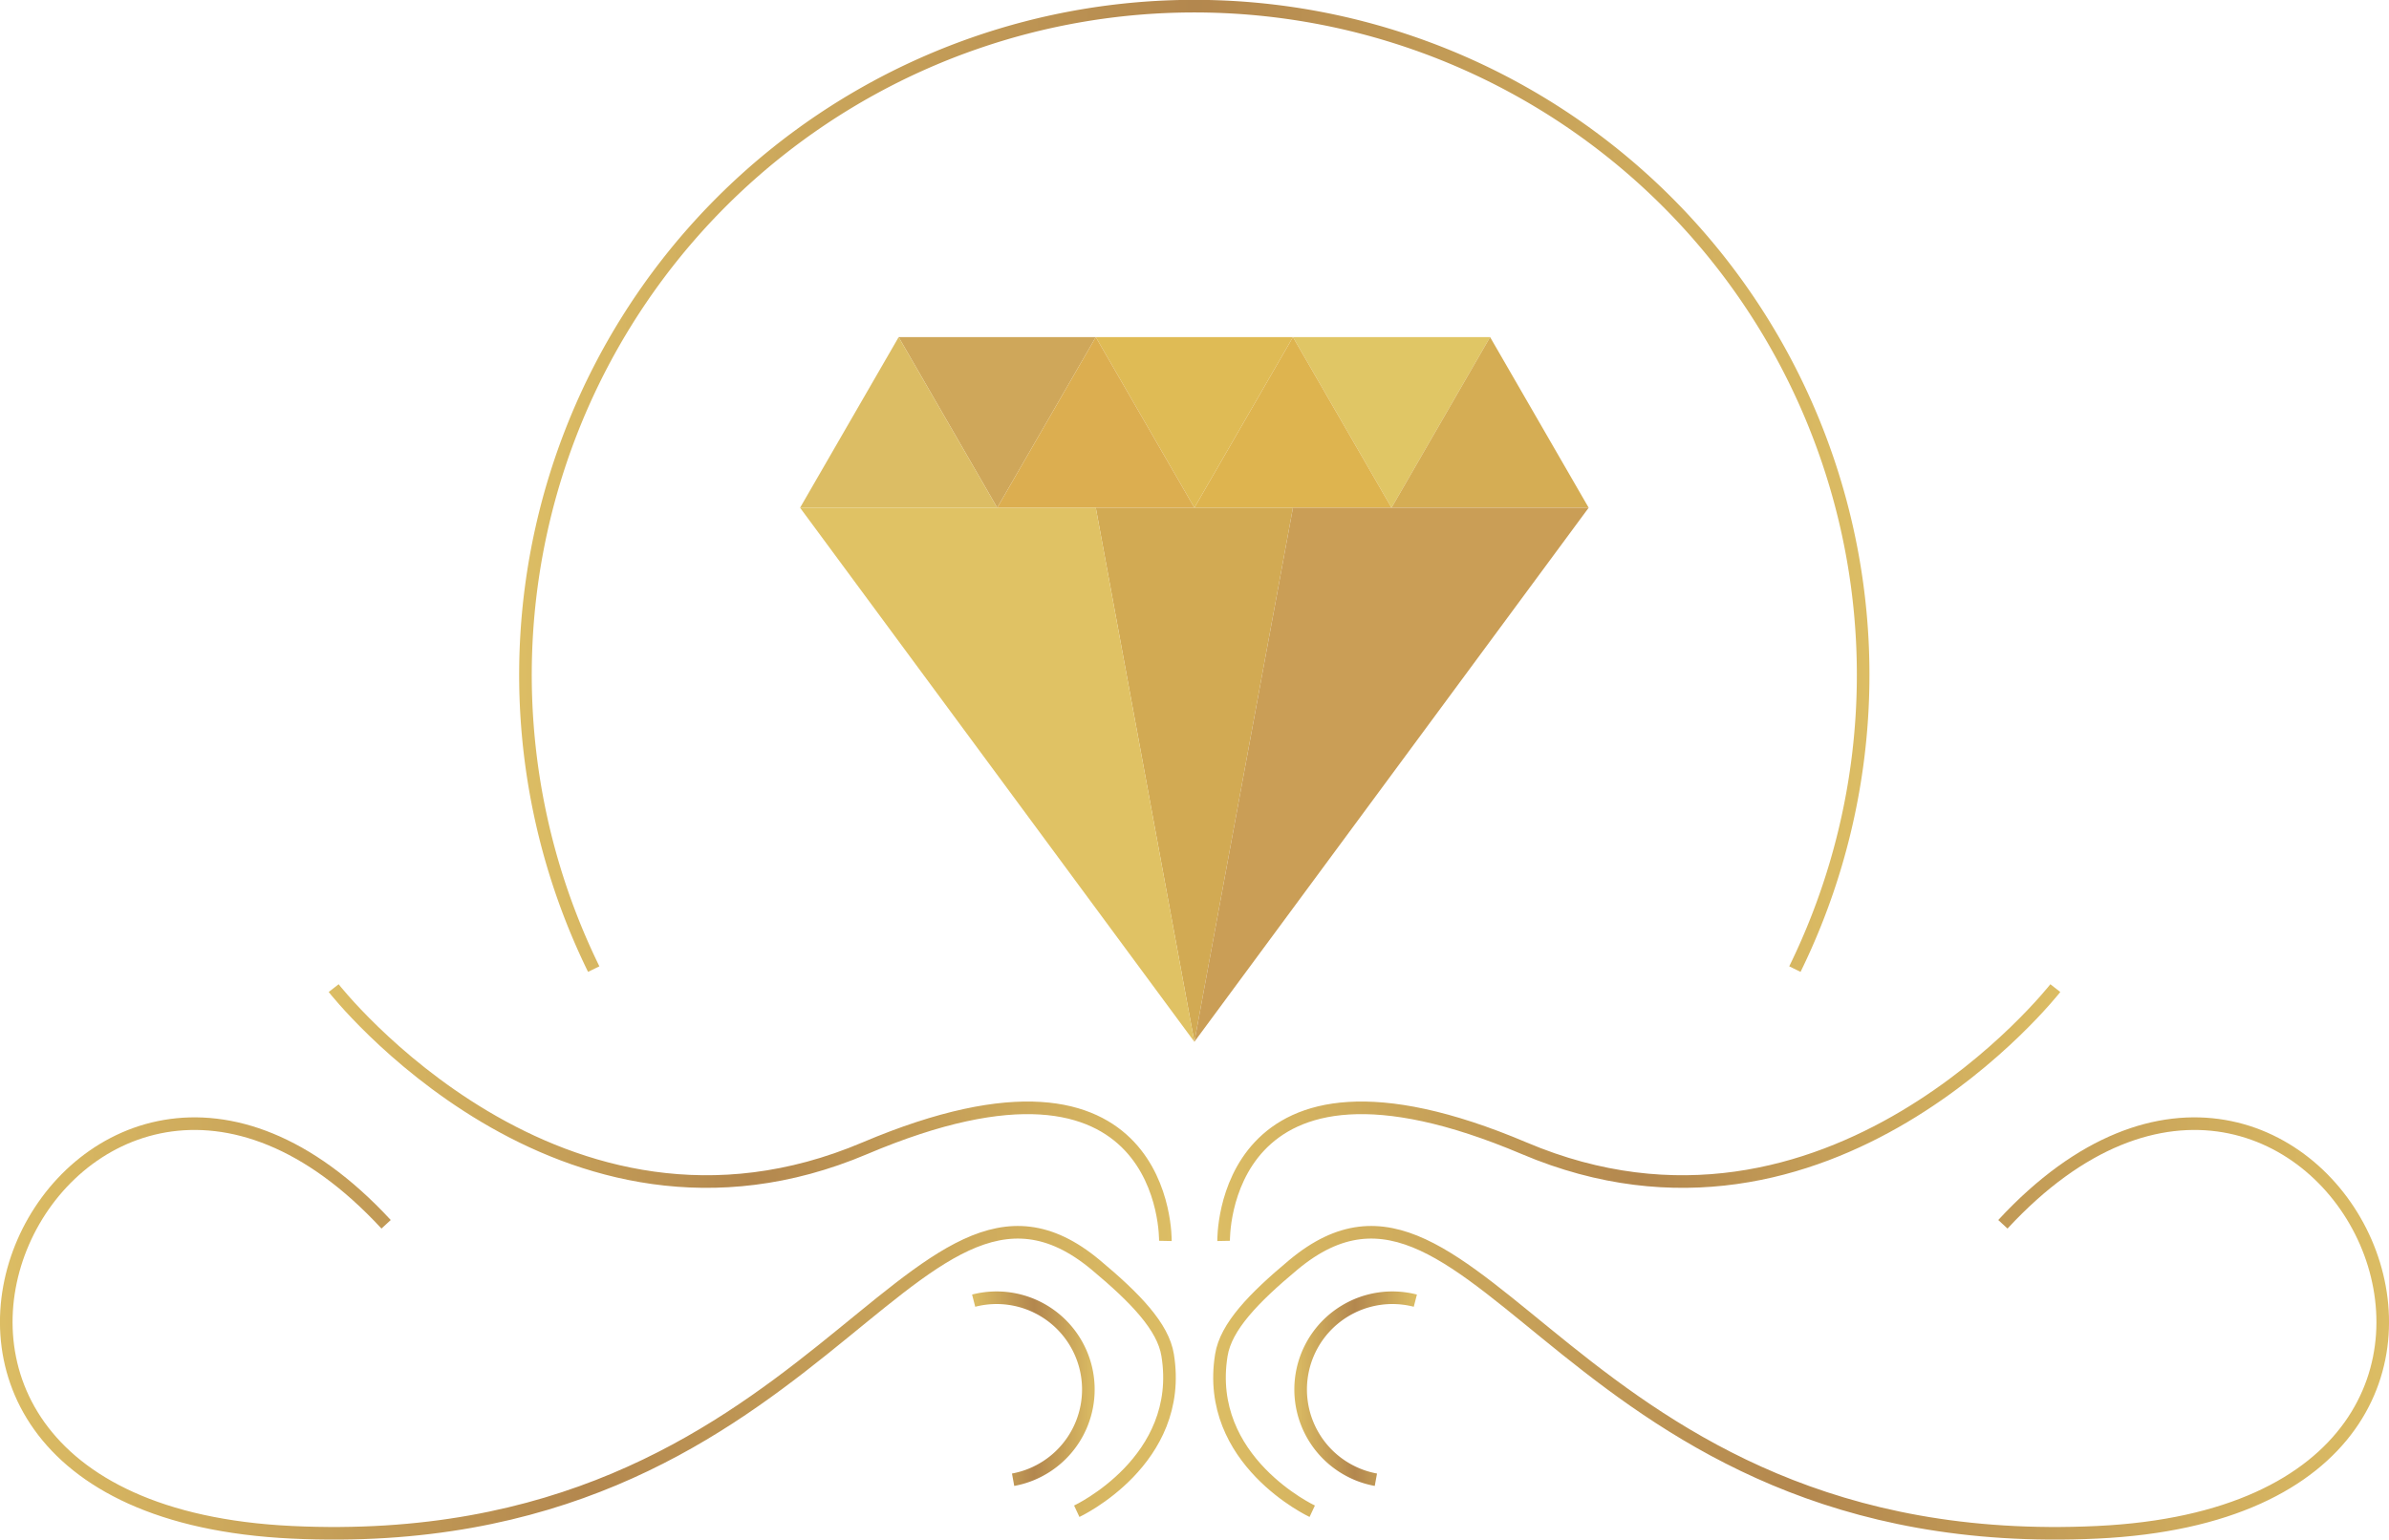 <svg xmlns="http://www.w3.org/2000/svg" xmlns:xlink="http://www.w3.org/1999/xlink" viewBox="0 0 189.52 122.17"><defs><style>.cls-1,.cls-2,.cls-3,.cls-4,.cls-5,.cls-6,.cls-7{fill:none;stroke-miterlimit:10;}.cls-1{stroke:url(#무제_그라디언트_90);}.cls-2{stroke:url(#무제_그라디언트_90-2);}.cls-3{stroke:url(#무제_그라디언트_90-3);}.cls-4{stroke:url(#무제_그라디언트_90-4);}.cls-5{stroke:url(#무제_그라디언트_90-5);}.cls-6{stroke:url(#무제_그라디언트_90-6);}.cls-7{stroke:url(#무제_그라디언트_90-7);}.cls-8{fill:#dfbb55;}.cls-9{fill:#e0c665;}.cls-10{fill:#cfa75a;}.cls-11{fill:#dcbd64;}.cls-12{fill:#dcae50;}.cls-13{fill:#deb44f;}.cls-14{fill:#d5ad54;}.cls-15{fill:#d2aa53;}.cls-16{fill:#ca9e56;}.cls-17{fill:#e0c264;}</style><linearGradient id="무제_그라디언트_90" x1="41.19" y1="38.56" x2="148.3" y2="38.56" gradientUnits="userSpaceOnUse"><stop offset="0" stop-color="#dcbd64"/><stop offset="0.5" stop-color="#b3874e"/><stop offset="1" stop-color="#dcbd64"/></linearGradient><linearGradient id="무제_그라디언트_90-2" x1="96.24" y1="105.42" x2="189.52" y2="105.42" xlink:href="#무제_그라디언트_90"/><linearGradient id="무제_그라디언트_90-3" x1="96.57" y1="88.29" x2="163.44" y2="88.29" xlink:href="#무제_그라디언트_90"/><linearGradient id="무제_그라디언트_90-4" x1="102.58" y1="110.21" x2="112.39" y2="110.21" xlink:href="#무제_그라디언트_90"/><linearGradient id="무제_그라디언트_90-5" x1="0" y1="105.42" x2="93.28" y2="105.42" xlink:href="#무제_그라디언트_90"/><linearGradient id="무제_그라디언트_90-6" x1="26.07" y1="88.29" x2="92.95" y2="88.29" xlink:href="#무제_그라디언트_90"/><linearGradient id="무제_그라디언트_90-7" x1="77.13" y1="110.21" x2="86.94" y2="110.21" xlink:href="#무제_그라디언트_90"/></defs><title>자산 1</title><g id="레이어_2" data-name="레이어 2"><g id="레이어_1-2" data-name="레이어 1"><path class="cls-1" d="M142.39,76.9a53.06,53.06,0,1,0-95.29,0"/><path class="cls-2" d="M104.1,119.92s-8.57-4-7.21-12.39c.36-2.25,2.56-4.53,5.71-7.16,14.72-12.27,21.83,23.21,63.78,21.22s17.33-51.29-7.49-24.44"/><path class="cls-3" d="M97.07,98.47s-.34-17.61,23.85-7.35,42.13-12.71,42.13-12.71"/><path class="cls-4" d="M112.28,103.21a7.28,7.28,0,1,0-3.13,14.21"/><path class="cls-5" d="M85.42,119.92s8.57-4,7.21-12.39c-.36-2.25-2.56-4.53-5.71-7.16C72.2,88.1,65.09,123.58,23.14,121.59S5.81,70.3,30.63,97.15"/><path class="cls-6" d="M92.45,98.47s.34-17.61-23.85-7.35S26.47,78.41,26.47,78.41"/><path class="cls-7" d="M77.24,103.21a7.28,7.28,0,1,1,3.13,14.21"/><polygon class="cls-8" points="94.75 40.29 102.57 26.75 86.93 26.75 94.75 40.29"/><polygon class="cls-9" points="110.39 40.29 118.21 26.75 102.57 26.75 110.39 40.29"/><polygon class="cls-10" points="79.11 40.29 86.93 26.75 71.29 26.75 79.11 40.29"/><polygon class="cls-11" points="71.29 26.75 79.11 40.29 63.47 40.29 71.29 26.75"/><polygon class="cls-12" points="86.93 26.75 94.75 40.29 79.11 40.29 86.93 26.75"/><polygon class="cls-13" points="102.57 26.75 110.39 40.29 94.75 40.29 102.57 26.75"/><polygon class="cls-14" points="118.21 26.75 126.03 40.29 110.39 40.29 118.21 26.75"/><polygon class="cls-15" points="94.75 82.67 102.57 40.29 86.93 40.29 94.75 82.67"/><polygon class="cls-16" points="94.75 82.67 126.03 40.29 102.57 40.29 94.75 82.67"/><polygon class="cls-17" points="94.75 82.67 63.47 40.29 86.93 40.29 94.75 82.67"/></g></g></svg>